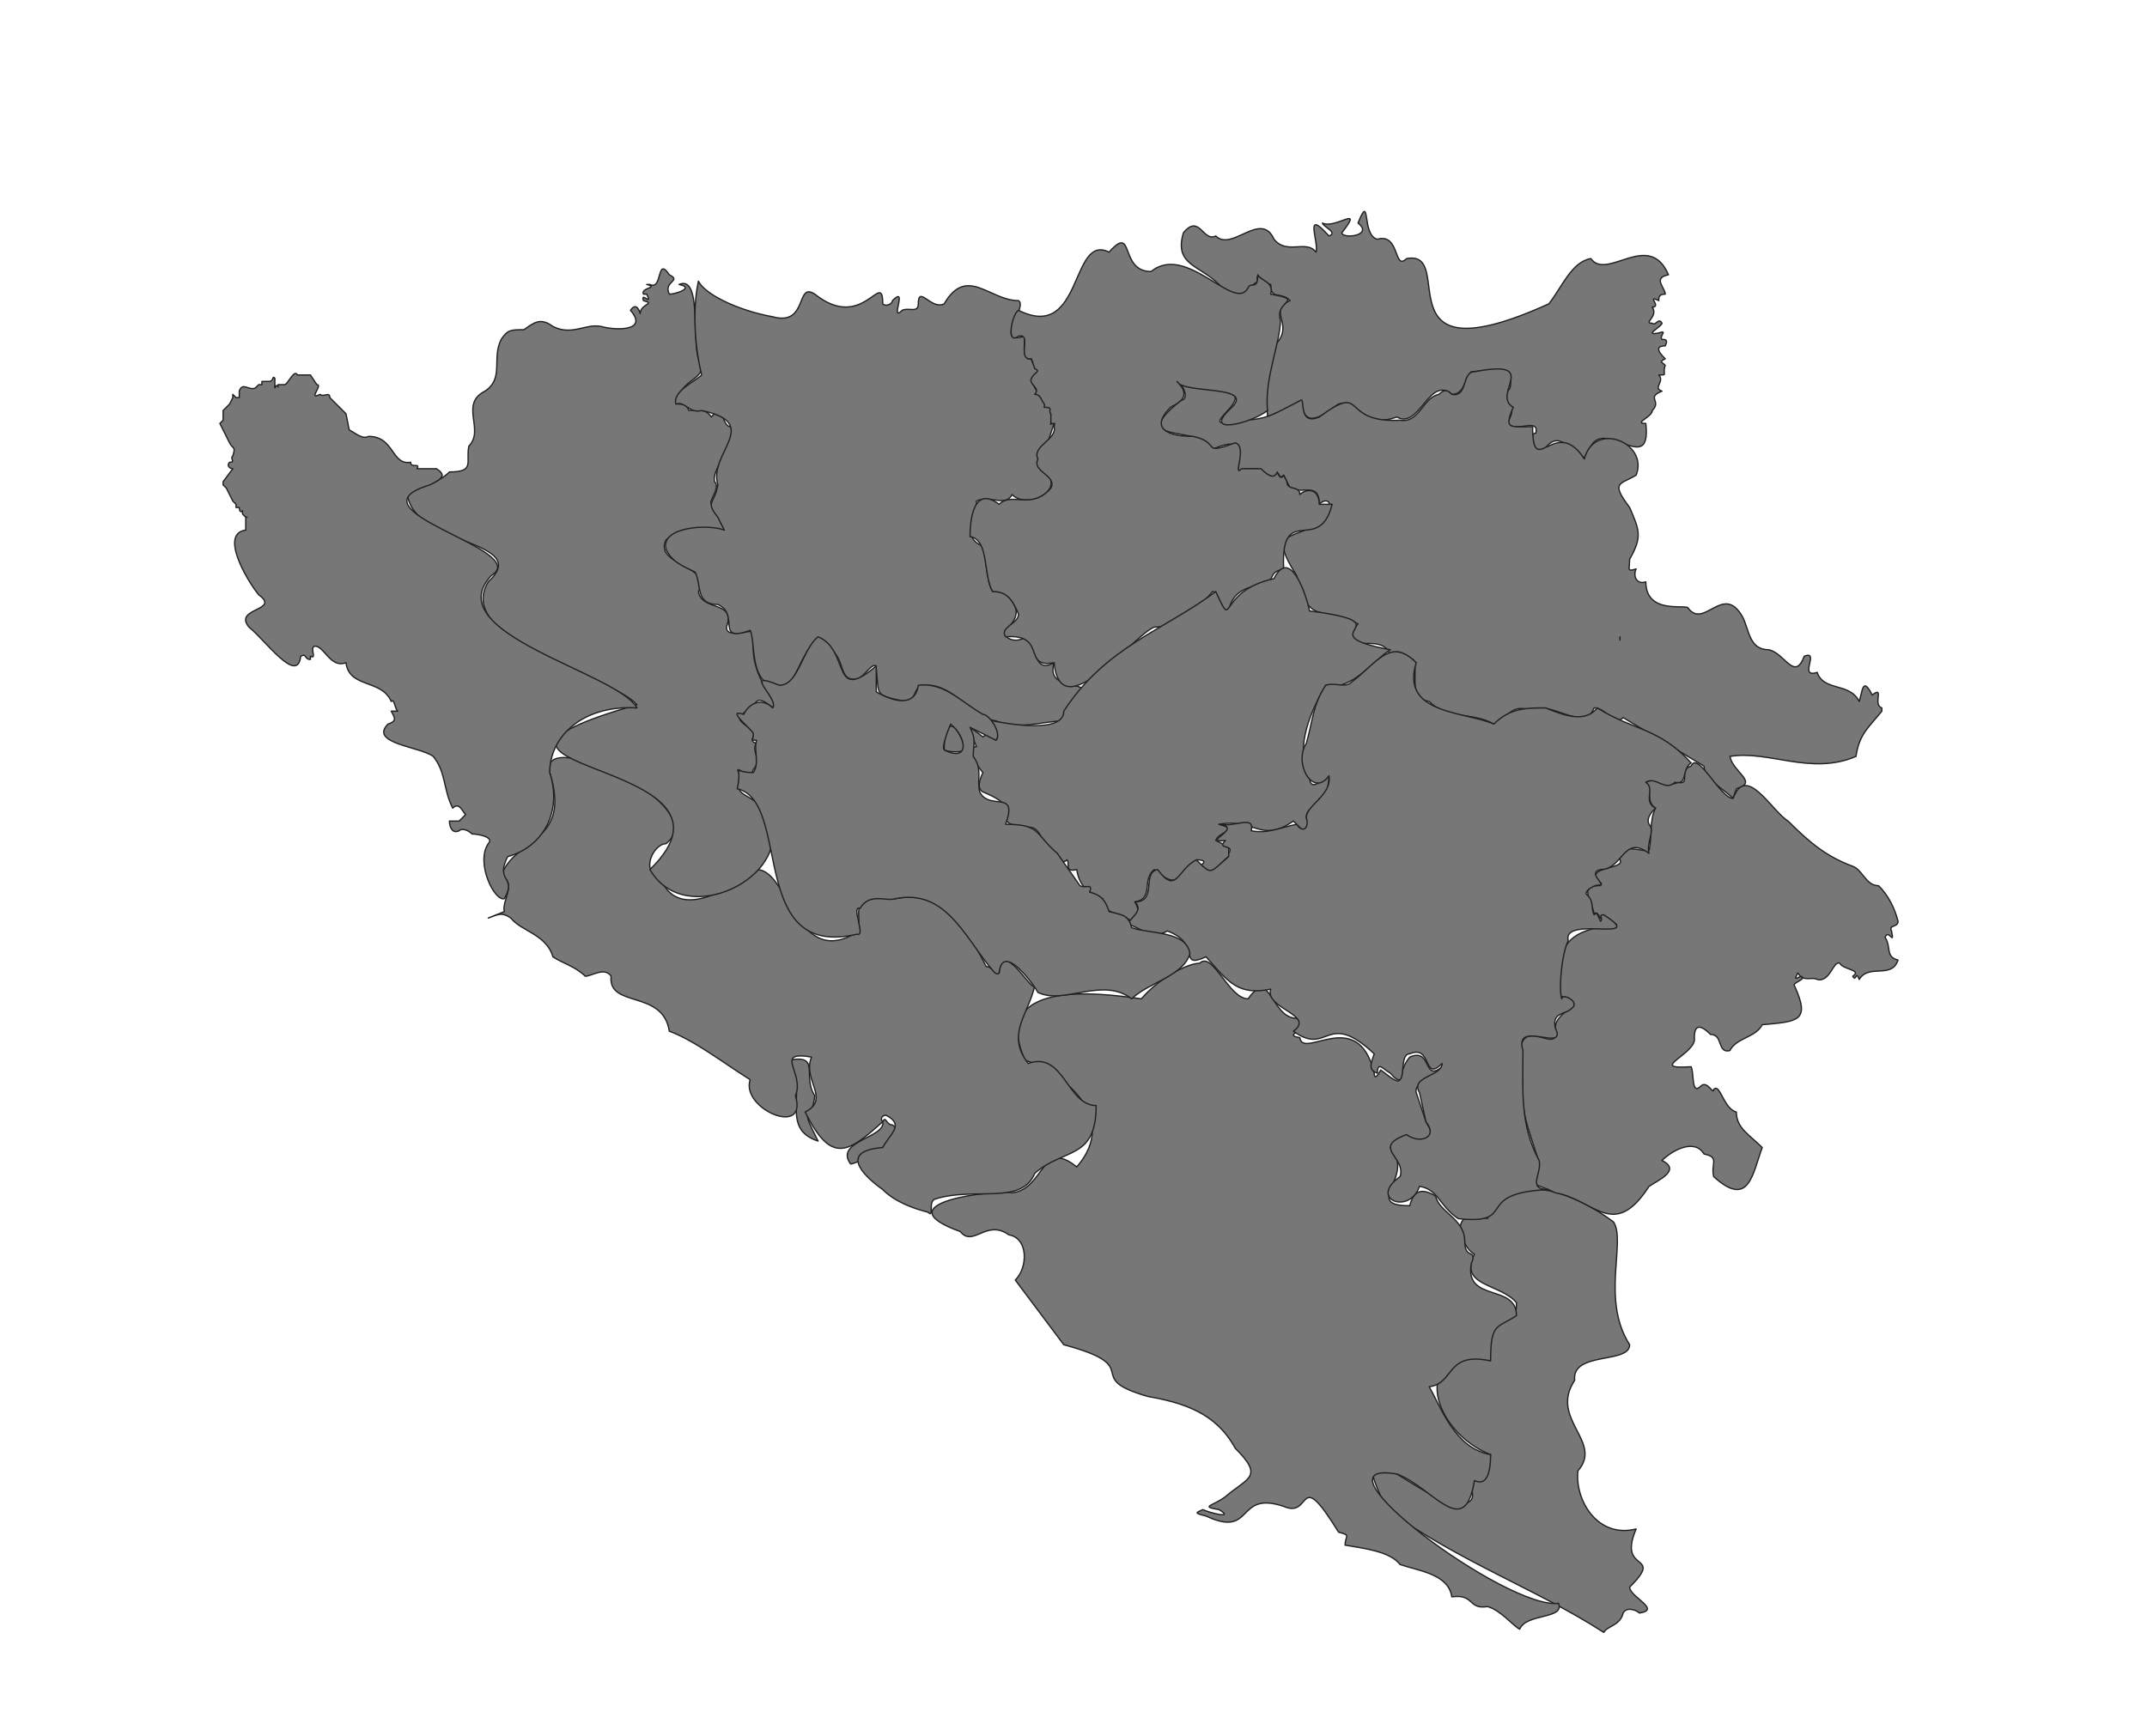 <?xml version="1.0" encoding="UTF-8"?>
<!-- Generated by Pixelmator Pro 3.6.10 -->
<svg width="664" height="537" viewBox="0 0 664 537" xmlns="http://www.w3.org/2000/svg">
    <g id="Landen">
        <g id="BOSNIE--HER">
            <path id="BA-89" fill="#777777" stroke="#231f20" stroke-width="0.4" stroke-linejoin="round" d="M 504 491 C 515 480 500 487 506 473 C 494 476 487 464 488 455 C 496 446 479 439 487 427 C 486 418 504 422 504 416 C 495 402 503 384 499 378 C 487 369 467 361 460 377 C 447 373 452 386 456 388 C 451 398 464 397 469 403 C 469 413 463 402 459 420 C 436 418 443 443 461 450 C 460 455 461 459 456 457 C 450 454 461 466 451 465 C 439 465 414 437 429 467 C 451 483 476 492 496 505 C 497 503 501 503 502 499 C 503 497 506 498 507 499 C 514 498 504 494 504 491 Z"/>
            <path id="BA-88" fill="#777777" stroke="#231f20" stroke-width="0.4" stroke-linejoin="round" d="M 252 339 C 248 333 254 326 244 328 C 250 338 241 349 253 353 C 247 341 251 348 252 339 Z M 482 496 C 466 498 403 451 432 456 C 443 460 453 477 456 458 C 460 460 461 455 461 450 C 450 448 446 436 442 429 C 450 428 447 418 461 421 C 461 409 463 411 469 407 C 469 397 453 403 455 391 C 457 386 453 390 453 384 C 453 377 445 375 444 370 C 439 367 437 369 436 373 C 421 373 438 364 430 355 C 434 353 437 353 441 353 C 444 351 442 349 441 347 L 438 338 C 437 334 447 333 446 330 C 440 335 443 324 436 327 C 431 333 436 338 427 331 C 426 333 425 334 425 332 C 420 311 403 328 402 321 C 396 320 406 319 401 315 C 393 315 393 299 386 309 C 380 309 375 294 371 298 C 367 298 358 303 353 309 C 339 307 306 303 317 328 C 327 331 347 345 333 361 C 322 352 323 368 313 369 C 308 368 272 372 297 381 C 301 386 305 377 312 382 C 318 383 318 392 314 396 L 329 416 C 355 423 334 426 355 432 C 366 434 376 437 382 448 C 391 457 386 457 379 463 C 375 466 371 466 377 467 C 382 470 374 468 372 467 C 370 468 369 468 373 469 C 388 476 382 461 397 466 C 406 470 401 453 414 474 C 418 475 416 475 416 478 C 422 479 430 480 433 484 C 439 486 448 487 449 494 C 456 493 454 498 460 497 C 464 498 468 503 470 504 C 472 499 484 501 482 496 Z M 276 348 C 274 348 274 345 273 347 C 274 352 258 353 263 360 C 263 361 282 352 276 348 Z"/>
            <path id="BA-80" fill="#777777" stroke="#231f20" stroke-width="0.4" stroke-linejoin="round" d="M 339 342 C 330 342 329 325 318 329 C 311 320 318 314 320 305 C 319 307 310 290 309 301 C 308 302 307 299 305 299 C 299 287 291 275 277 278 C 259 276 269 285 264 289 C 246 299 244 269 234 269 C 224 276 209 285 204 271 C 198 270 202 261 206 261 C 221 249 166 224 170 239 C 177 261 159 259 155 271 C 160 273 155 279 156 282 L 151 284 C 154 283 155 282 158 284 C 161 288 169 289 171 296 C 174 298 178 299 181 302 C 183 302 187 299 189 302 C 188 312 205 306 207 319 C 215 322 224 329 232 334 C 229 343 250 352 246 339 C 249 332 239 325 251 327 C 248 334 257 340 249 344 C 257 360 262 357 273 347 C 272 346 273 345 274 345 C 280 348 275 351 273 355 C 260 356 266 363 273 368 C 277 372 283 374 287 375 C 289 377 287 372 289 371 C 301 367 316 373 320 363 C 329 355 339 359 339 342 Z"/>
            <path id="BA-79" fill="#777777" stroke="#231f20" stroke-width="0.4" stroke-linejoin="round" d="M 240 218 C 235 211 231 203 234 195 C 232 195 223 198 225 193 C 227 186 217 189 216 183 C 221 175 202 175 206 167 C 212 163 216 163 223 164 C 225 166 225 162 223 162 L 223 160 L 220 156 C 219 155 223 151 221 149 C 220 144 229 137 226 132 C 223 132 224 124 220 129 C 218 126 215 127 213 127 C 212 123 207 127 210 123 C 211 117 220 117 216 111 C 214 105 217 85 210 88 C 215 89 209 91 207 91 C 205 87 211 87 207 85 C 203 79 205 90 201 88 L 200 88 C 204 89 198 89 199 91 L 200 91 C 202 95 198 90 199 93 C 203 94 198 94 198 97 C 198 97 197 93 195 96 C 201 103 189 102 186 101 C 181 100 177 104 171 101 C 167 98 165 100 162 102 C 158 102 157 102 155 105 C 152 111 156 117 150 121 C 142 125 150 133 145 138 C 144 143 147 146 139 146 C 135 150 130 150 126 153 C 128 169 165 167 151 180 C 140 198 189 209 197 218 C 124 239 237 234 201 269 C 212 288 245 271 238 254 C 234 244 226 248 229 240 C 226 235 232 242 233 238 C 236 235 232 232 234 230 C 231 229 234 228 233 226 C 225 221 230 222 234 217 C 236 215 241 222 240 218 Z"/>
            <path id="BA-78" fill="#777777" stroke="#231f20" stroke-width="0.4" stroke-linejoin="round" d="M 335 213 C 331 211 324 212 326 205 C 319 209 321 198 317 197 C 315 199 310 198 311 195 C 313 193 316 190 313 186 C 311 183 310 183 307 183 C 305 180 305 172 304 169 C 297 166 302 161 302 155 C 306 153 311 157 313 153 C 318 158 331 151 322 145 C 320 142 322 138 324 137 L 326 131 C 325 131 324 132 326 130 C 327 129 325 129 325 128 C 325 127 325 125 323 126 C 324 125 322 123 321 122 C 321 121 318 118 320 116 C 323 115 319 113 319 111 L 318 111 C 316 110 317 106 317 104 C 307 107 318 95 315 93 C 306 93 299 82 292 94 C 288 96 284 88 284 94 C 284 97 281 95 279 96 C 275 100 281 88 276 93 C 276 94 274 95 273 94 C 273 83 267 103 252 91 C 246 87 250 101 239 98 C 228 96 218 91 216 87 C 214 96 215 108 217 116 C 215 118 208 121 209 125 C 212 124 213 128 217 127 C 236 131 219 140 222 150 C 221 156 218 155 222 160 L 223 162 L 224 164 C 219 162 204 163 206 170 C 208 174 211 175 215 177 C 217 181 215 187 222 187 C 229 190 221 199 232 195 C 234 199 231 215 244 212 C 247 208 252 192 256 200 C 262 204 259 211 265 210 C 266 211 271 203 271 207 C 272 215 270 215 280 217 C 284 217 282 211 287 212 C 295 212 301 222 308 223 C 315 226 323 223 329 223 C 328 218 335 215 335 213 Z"/>
            <path id="BA-77" fill="#777777" stroke="#231f20" stroke-width="0.4" stroke-linejoin="round" d="M 197 219 C 191 208 135 196 152 178 C 165 170 106 158 133 150 C 137 148 138 147 135 145 L 129 145 C 130 143 127 145 127 143 C 121 144 122 135 114 135 C 112 136 110 134 108 133 L 107 128 L 102 123 C 102 121 100 123 99 122 C 95 124 100 119 98 119 L 96 116 L 92 116 C 91 114 89 119 88 119 L 86 119 C 86 121 86 118 85 120 L 85 117 C 84 116 85 118 83 118 L 81 118 L 81 119 L 80 119 L 79 120 C 77 121 75 118 74 121 L 74 123 L 73 123 L 72 122 L 72 123 L 71 125 L 69 127 L 69 130 L 68 131 L 71 137 C 72 139 73 138 72 141 C 71 142 73 143 71 143 C 70 144 71 145 72 145 L 69 149 L 69 150 L 70 151 L 72 155 L 73 156 L 73 157 L 74 157 C 74 157 74 159 75 158 L 75 159 L 76 160 C 77 160 76 160 76 160 L 76 164 C 68 165 76 179 80 184 C 87 189 72 188 77 194 C 82 198 92 212 93 203 C 95 202 94 204 96 204 L 96 203 C 98 204 96 201 97 200 C 100 199 102 207 107 205 C 108 213 118 210 121 217 C 122 216 122 219 123 220 L 121 220 C 122 222 123 223 120 224 C 114 230 130 231 134 234 C 138 239 137 244 140 250 C 142 248 143 251 144 252 L 142 254 L 139 254 C 139 256 140 258 142 257 C 143 256 145 257 146 258 C 148 258 153 259 151 261 C 147 267 153 279 156 278 C 160 271 153 273 157 265 C 168 262 174 251 170 239 C 170 228 180 218 197 219 Z"/>
            <path id="BA-76" fill="#777777" stroke="#231f20" stroke-width="0.4" stroke-linejoin="round" d="M 516 85 C 510 71 497 87 492 80 C 486 81 483 89 479 94 C 426 118 451 77 435 80 C 431 84 433 72 426 74 C 421 73 424 59 420 69 C 425 73 415 74 415 72 C 422 63 413 71 409 69 C 409 70 414 72 411 73 C 403 64 408 75 407 78 C 404 74 398 79 394 74 C 390 65 381 78 376 73 C 372 75 371 66 366 72 C 363 82 371 82 377 88 C 385 96 383 91 389 87 C 388 83 391 88 393 88 C 393 93 396 90 399 93 C 392 96 400 100 395 106 C 390 112 392 126 392 129 C 394 129 395 129 394 128 L 398 127 C 403 124 402 122 403 127 C 405 133 412 126 414 125 C 420 123 421 133 432 129 C 439 133 442 116 449 122 C 453 122 453 117 455 115 C 458 115 469 112 467 120 C 462 127 471 123 466 131 C 469 134 476 129 475 134 C 472 134 476 142 477 140 C 483 130 487 144 491 141 C 494 126 511 149 509 131 C 505 131 511 129 511 127 C 514 124 509 123 514 121 C 511 120 515 118 513 116 C 516 116 514 116 515 113 C 514 112 513 112 515 111 C 514 110 511 107 515 107 C 516 105 515 105 514 105 C 513 104 516 102 513 103 C 508 104 514 101 514 100 C 513 98 512 101 511 100 C 508 100 513 98 511 95 C 514 95 509 91 513 93 C 513 92 513 91 515 91 C 515 89 511 86 516 85 Z"/>
            <path id="BA-75" fill="#777777" stroke="#231f20" stroke-width="0.4" stroke-linejoin="round" d="M 582 220 L 582 219 C 579 218 583 212 579 215 C 576 209 576 214 575 217 C 572 211 564 214 562 208 C 556 210 563 201 558 203 C 555 211 552 202 547 201 C 541 201 541 195 539 191 C 533 180 527 195 522 188 C 521 187 509 190 509 180 C 506 181 505 178 506 176 C 503 177 504 176 504 173 C 508 166 507 164 504 157 C 498 149 501 150 506 147 C 510 137 493 130 490 142 C 481 128 474 149 474 132 C 467 132 465 133 468 126 C 461 122 477 111 456 115 C 452 115 454 123 449 122 C 448 121 447 120 445 122 C 440 123 439 131 433 130 C 414 131 423 118 408 129 C 401 132 404 122 402 124 C 394 128 392 130 383 130 C 367 134 391 122 378 121 C 374 119 368 122 365 117 C 364 118 369 123 365 124 C 348 138 371 131 375 139 C 384 135 383 139 383 146 L 385 145 L 389 145 L 394 148 C 396 144 395 149 397 147 L 399 151 C 403 153 408 149 408 156 C 410 154 412 155 411 158 C 404 169 390 161 401 178 C 405 194 408 187 420 193 C 410 205 428 194 430 203 C 433 200 434 203 437 204 C 439 207 435 216 442 217 C 448 223 455 220 462 224 C 466 223 467 217 474 220 C 479 216 490 227 493 219 C 497 219 499 225 502 222 L 527 237 C 527 241 533 244 536 247 L 537 244 C 544 242 536 239 535 234 C 547 232 560 240 574 234 C 575 227 578 225 582 220 Z M 501 197 L 501 198 L 501 197 Z"/>
            <path id="BA-74" fill="#777777" stroke="#231f20" stroke-width="0.4" stroke-linejoin="round" d="M 412 156 L 408 156 C 408 151 404 151 402 153 C 402 150 398 152 398 149 L 397 147 C 396 149 395 146 395 146 C 394 149 391 146 390 145 L 384 145 C 381 148 386 138 382 137 C 371 141 378 137 369 135 C 360 135 356 132 362 126 C 366 124 368 122 364 118 C 366 122 388 119 381 126 C 371 135 387 131 392 127 C 391 117 396 106 396 99 C 394 93 404 93 393 91 C 394 87 390 87 389 85 C 389 90 387 87 386 89 C 382 97 367 75 356 84 C 346 84 351 69 343 78 C 331 72 335 106 315 96 C 313 97 311 107 315 104 C 319 103 315 110 318 111 L 319 111 L 320 114 C 322 115 320 115 319 117 C 318 119 322 120 320 122 C 322 122 322 124 323 125 L 323 126 C 326 126 324 127 325 128 L 325 131 C 327 131 326 131 326 132 C 327 136 319 138 321 142 C 319 146 327 147 325 151 C 319 158 313 152 309 156 C 301 150 300 161 300 166 C 306 167 304 178 307 183 C 311 183 313 185 315 190 C 315 193 309 194 311 197 C 324 196 316 207 326 205 C 328 226 351 196 357 194 C 364 194 371 188 375 183 C 377 183 377 189 380 189 C 381 183 386 181 392 181 C 394 178 393 177 397 176 C 396 155 408 172 412 156 Z"/>
            <path id="BA-73" fill="#777777" stroke="#231f20" stroke-width="0.4" stroke-linejoin="round" d="M 587 297 C 583 296 585 293 583 290 C 584 287 586 293 585 288 C 584 286 587 287 587 285 C 586 281 584 277 581 274 C 577 274 576 269 573 268 C 565 265 560 261 553 254 C 548 251 540 236 536 247 C 532 247 525 232 523 237 C 519 238 523 243 519 242 C 515 244 513 240 509 242 C 511 245 509 248 512 250 C 510 254 511 259 510 263 C 509 264 500 260 501 266 C 503 269 489 268 495 273 C 496 274 494 274 494 274 C 488 274 493 280 493 283 C 494 281 495 285 495 284 C 496 282 498 285 500 286 C 483 288 482 293 482 308 C 493 311 481 312 481 318 C 483 329 466 308 471 335 C 470 345 474 352 476 360 C 475 369 473 365 481 369 C 493 371 499 384 510 367 C 513 365 520 362 514 359 C 517 356 524 352 527 357 C 532 358 529 360 530 364 C 541 374 542 363 545 355 C 541 351 537 349 537 344 C 533 343 532 335 530 337 C 530 339 528 334 526 336 C 523 339 524 332 523 330 C 509 331 525 326 524 321 C 524 315 528 319 529 320 C 533 320 531 326 535 325 C 537 321 543 321 545 317 C 556 316 560 316 555 305 C 554 304 559 303 557 302 C 555 303 555 303 556 301 C 558 304 560 302 562 303 C 566 304 567 297 569 298 C 570 300 576 300 573 302 C 574 304 574 300 575 303 C 578 298 585 303 587 297 Z"/>
            <path id="BA-72" fill="#777777" stroke="#231f20" stroke-width="0.4" stroke-linejoin="round" d="M 298 230 C 294 220 292 226 292 232 C 294 233 301 233 298 230 Z M 430 201 C 403 196 436 193 405 189 C 404 184 399 169 394 179 C 376 183 382 196 376 183 C 360 195 342 200 329 220 C 329 227 312 224 307 223 C 305 224 310 227 308 229 C 307 228 306 226 304 228 C 298 223 300 226 302 231 C 298 231 303 238 304 239 C 303 241 302 244 304 245 C 319 251 304 254 317 256 C 323 255 321 262 327 264 C 327 264 328 268 330 266 C 331 267 329 270 333 269 C 334 275 337 276 341 278 C 341 283 346 282 350 285 C 353 283 352 281 351 279 C 357 278 353 272 357 269 C 364 275 364 272 370 266 C 371 266 374 266 371 268 C 374 273 378 266 380 265 L 380 262 L 376 260 C 377 257 384 257 377 255 C 388 253 390 261 400 254 L 403 257 C 404 256 406 254 404 253 C 404 249 408 251 408 247 C 411 247 411 240 411 240 C 408 242 405 245 405 240 C 400 231 406 219 410 212 C 418 214 425 204 430 201 Z"/>
            <path id="BA-71" fill="#777777" stroke="#231f20" stroke-width="0.4" stroke-linejoin="round" d="M 523 236 C 513 225 505 226 494 219 C 490 224 483 221 478 219 C 472 219 467 219 462 224 C 453 220 433 221 438 205 C 430 197 426 205 418 211 C 416 213 413 211 410 212 C 406 218 406 223 404 230 C 400 236 406 247 411 240 C 412 246 404 249 404 253 C 405 256 403 258 401 255 C 396 256 392 258 387 257 C 388 252 382 256 377 255 C 385 256 371 261 379 260 C 376 263 382 261 380 264 L 380 265 C 374 270 375 271 370 266 C 364 269 364 277 358 269 C 353 270 358 279 351 279 C 354 282 349 284 349 286 C 353 287 356 291 361 288 C 372 292 364 300 373 296 C 380 304 383 308 393 306 C 391 312 407 314 400 319 C 411 327 410 312 425 326 C 424 329 423 331 426 332 C 426 328 428 331 430 332 C 436 339 432 326 436 326 C 443 323 440 335 446 329 C 446 333 436 333 439 338 L 441 347 C 445 352 439 354 435 351 C 424 355 435 358 433 364 C 423 371 436 376 439 367 C 445 368 445 373 451 377 C 470 379 455 369 479 368 C 472 368 477 363 476 359 C 470 348 471 337 471 325 C 468 315 485 326 481 318 C 480 313 484 314 486 312 C 489 310 483 307 483 309 C 482 306 483 295 485 291 C 483 283 510 292 496 283 C 494 283 496 284 495 285 C 494 283 494 282 493 283 C 492 281 493 279 491 277 C 489 276 494 273 495 274 C 496 273 491 270 495 269 C 502 269 502 258 510 264 C 509 261 512 257 510 255 C 509 253 511 251 512 250 C 508 248 512 244 509 242 C 512 240 515 245 518 242 C 522 243 520 238 523 236 Z"/>
            <path id="BA-70" fill="#777777" stroke="#231f20" stroke-width="0.4" stroke-linejoin="round" d="M 368 295 C 367 288 356 289 350 287 C 349 283 347 283 343 282 C 342 279 341 277 337 276 C 338 273 336 275 334 274 L 327 264 C 320 258 322 255 311 255 C 315 244 306 251 303 245 C 302 241 304 238 301 234 C 301 230 302 229 300 225 L 308 229 C 310 227 306 221 304 221 C 297 217 292 211 284 212 C 283 219 276 217 271 214 L 271 206 C 257 218 263 201 253 197 C 248 201 247 212 241 212 C 229 207 241 216 239 219 C 236 216 232 217 230 221 C 224 219 233 226 233 227 C 233 229 232 229 234 229 C 233 232 235 236 233 239 C 225 239 230 235 228 244 C 245 248 231 297 265 289 C 268 290 263 280 266 281 C 269 276 274 279 277 278 C 292 275 298 289 306 299 C 307 300 308 302 309 301 C 310 291 320 305 321 307 C 329 311 341 302 350 309 C 355 304 366 302 368 295 Z M 294 224 C 299 228 300 236 292 232 C 291 231 294 224 294 224 Z"/>
        </g>
    </g>
</svg>
